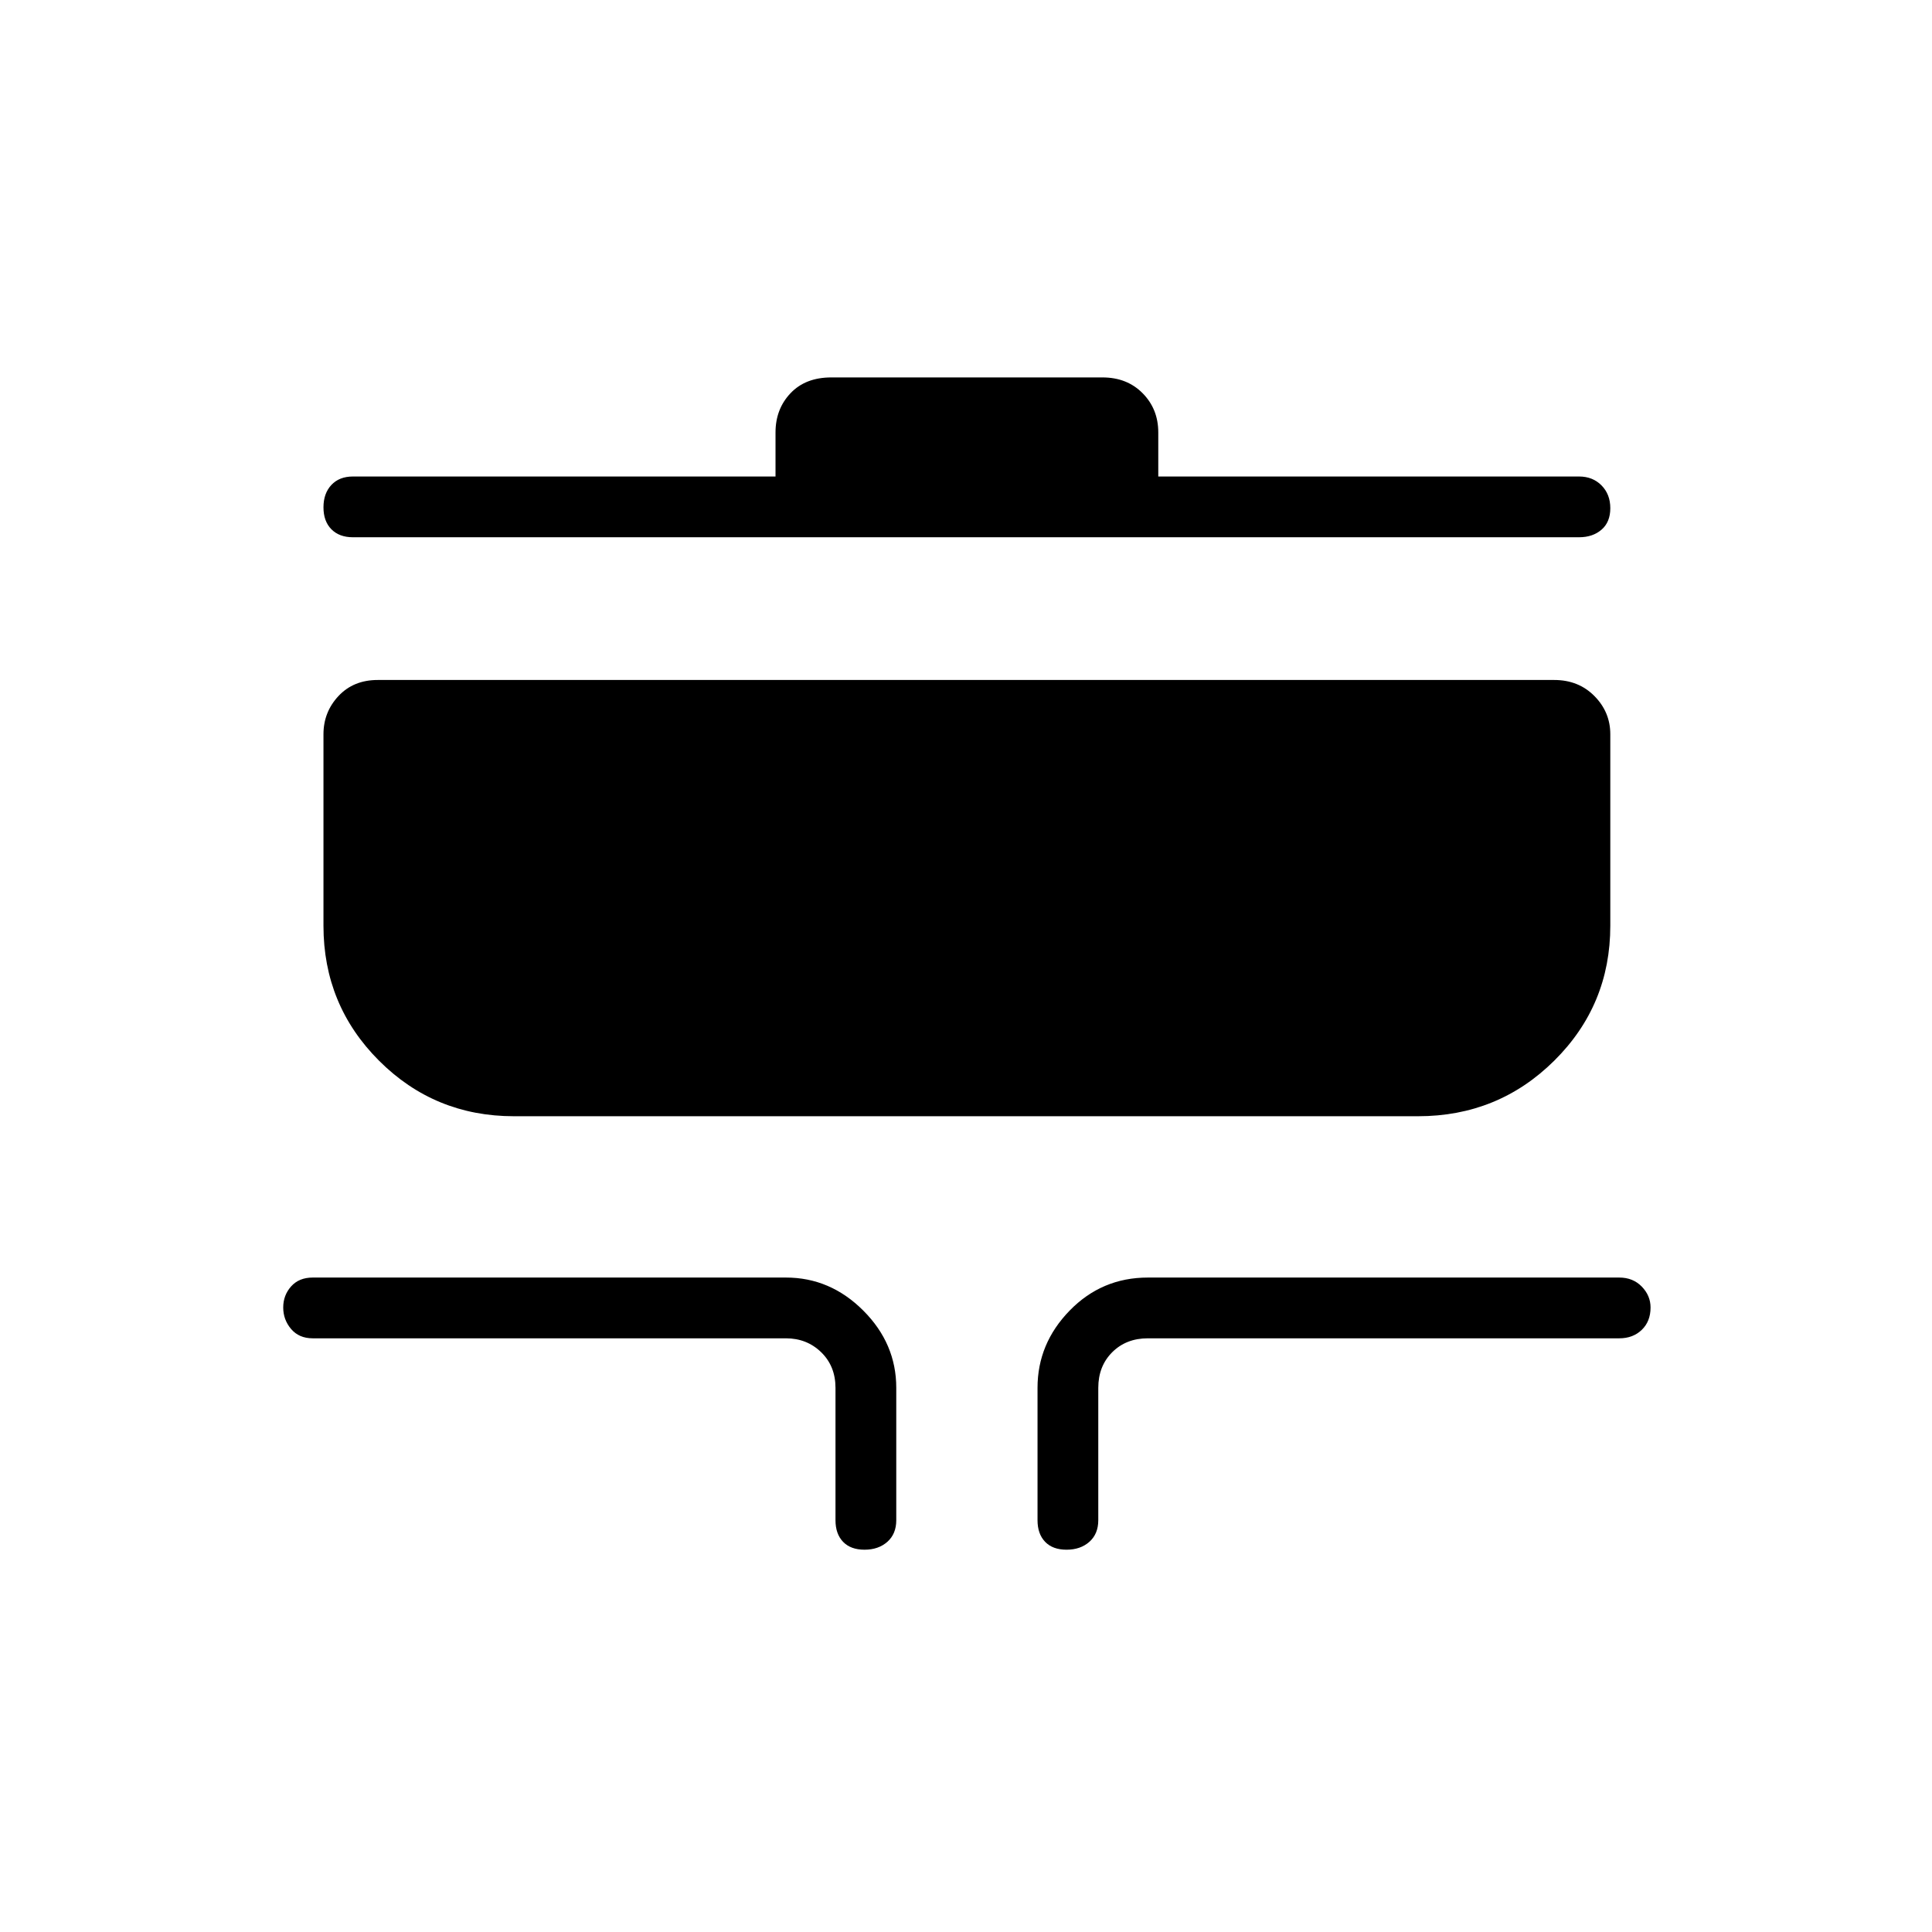 <svg xmlns="http://www.w3.org/2000/svg" height="48" viewBox="0 -960 960 960" width="48"><path d="M429.59-189.96q-6.9 0-10.67-3.92-3.77-3.93-3.77-10.74v-65.76q0-10.77-7.11-17.7-7.12-6.92-17.5-6.92H155.38q-6.8 0-10.73-4.62-3.92-4.62-3.92-10.69 0-6.07 3.92-10.48 3.93-4.4 10.73-4.4h235.16q22.01 0 38.41 16.4 16.4 16.39 16.4 38.41v65.76q0 6.81-4.43 10.74-4.43 3.92-11.33 3.92Zm100.39 0q-6.9 0-10.67-3.92-3.77-3.93-3.77-10.74v-65.76q0-22.02 15.98-38.41 15.98-16.4 38.83-16.4h234.27q6.8 0 11.17 4.49 4.36 4.5 4.36 10.38 0 6.9-4.36 11.11-4.37 4.21-11.17 4.21H570.35q-10.77 0-17.7 6.92-6.92 6.93-6.92 17.7v65.76q0 6.81-4.43 10.74-4.42 3.92-11.32 3.92Zm-274.6-215.39q-39.43 0-67.04-27.6-27.61-27.61-27.61-67.05v-95.15q0-11.03 7.46-19 7.46-7.97 19.5-7.97h584.62q12.04 0 19.94 7.97 7.9 7.97 7.9 19V-500q0 39.44-27.86 67.05-27.87 27.6-67.67 27.6H255.38Zm-80-287.69q-6.8 0-10.73-3.98-3.92-3.99-3.92-10.89t3.92-11.11q3.93-4.21 10.73-4.21h209.97v-21.89q0-11.62 7.44-19.48 7.45-7.86 20.28-7.86h134.74q12.2 0 19.96 7.86 7.77 7.86 7.77 19.48v21.89h209.08q6.8 0 11.17 4.43 4.36 4.42 4.36 11.32t-4.36 10.67q-4.37 3.77-11.17 3.77H175.38Z"/></svg>